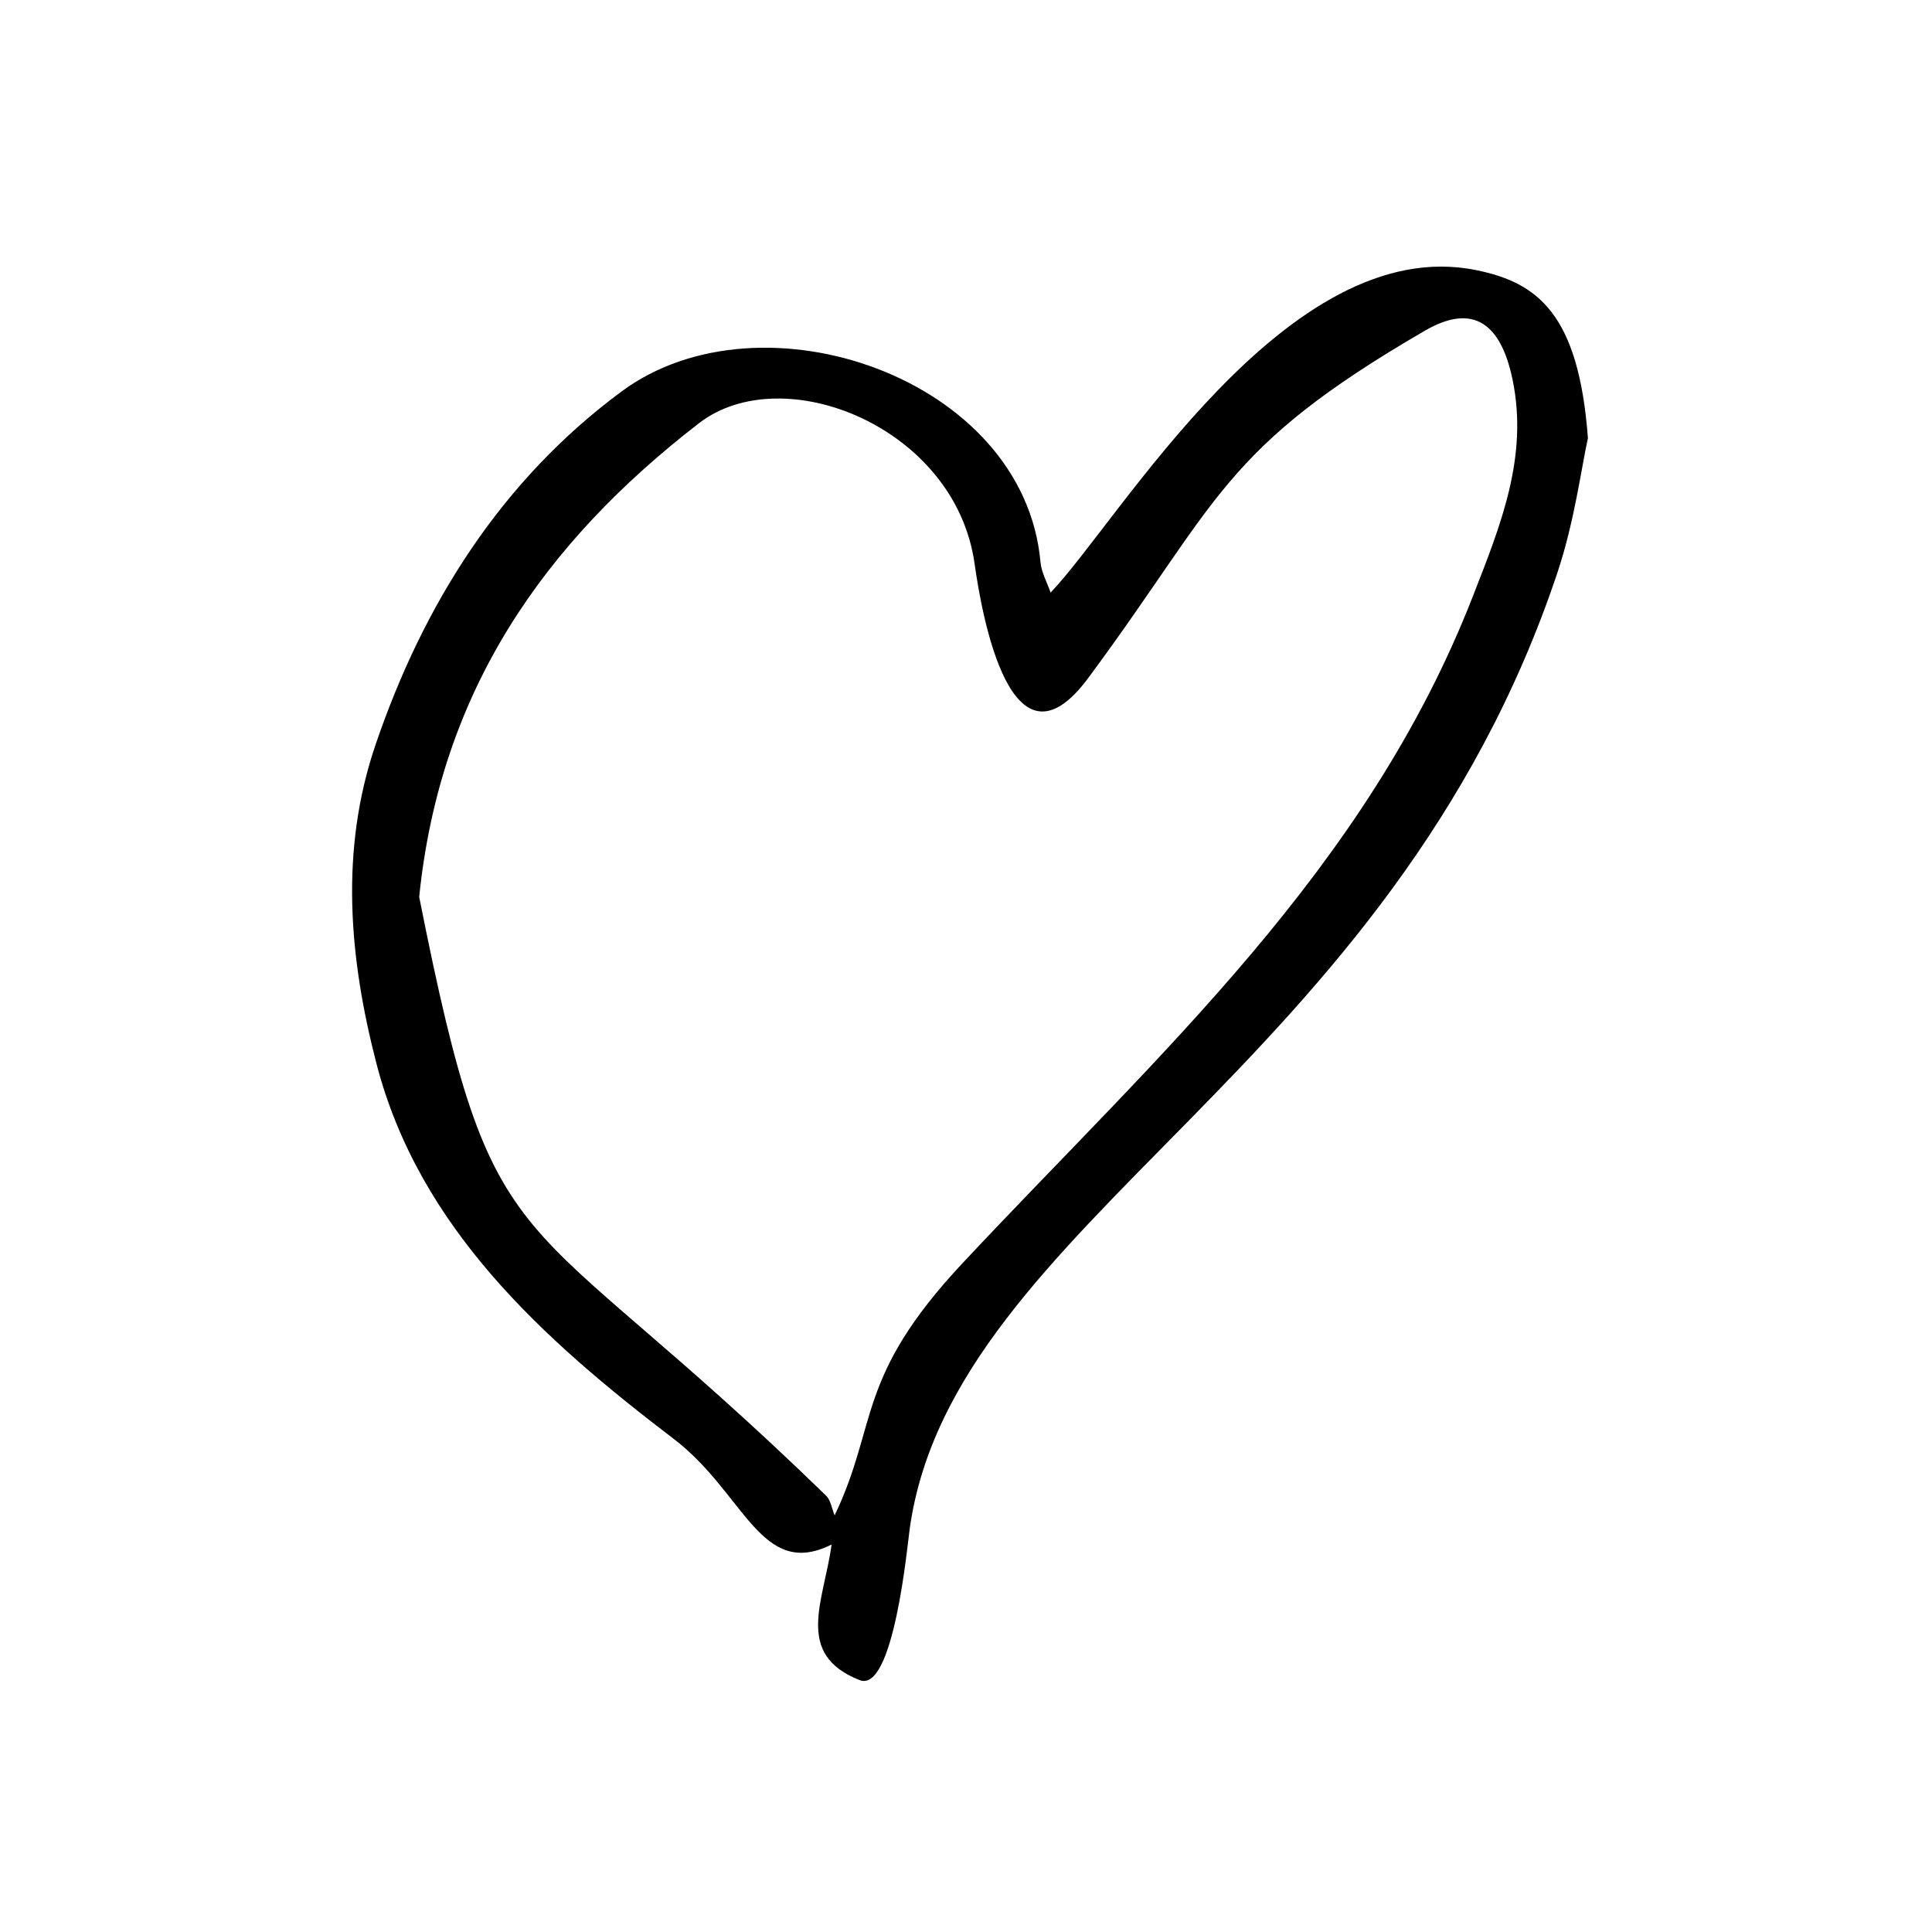 <?xml version="1.0" encoding="UTF-8"?>
<svg width="1200pt" height="1200pt" version="1.1" viewBox="0 0 1200 1200" xmlns="http://www.w3.org/2000/svg">
 <path d="m260.37 557.11c47.246 237.66 57.453 182.21 252.66 371.8 2.965 2.883 3.644 8.145 5.379 12.328 27.387-57.395 12.68-85.367 79.645-156.88 121.9-130.2 250.56-243.79 317.03-414.65 16.691-42.871 34.367-85.758 24.41-133.84-7.184-34.758-24.277-48.008-54.57-30.418-126.62 73.559-127.21 105.27-209 215.67-48.117 64.938-66.234-40.039-70.609-71.102-11.949-84.863-118.99-127.46-171.18-87.141-96.688 74.695-160.79 166.71-173.77 294.23zm725.91-284.98c-4.062 18.504-8.398 51.973-18.895 83.414-103.28 309.28-374.8 402.41-402.27 593.39-1.406 9.77-9.965 102.94-31.18 94.609-40.902-16.066-22.09-49.184-17.43-84.211-44.027 22.008-53.965-32.02-98.062-65.625-81.129-61.824-158.15-131.13-184.58-232.96-16.996-65.43-22.984-132.52-0.602-198.2 29.832-87.562 78.25-164.3 152.92-219.48 86.801-64.141 249.84-8.633 260.08 106.06 0.578 6.461 4.121 12.637 6.293 18.93 42.895-44.648 146.64-224.38 264.5-200.24 37.727 7.715 63.488 26.852 69.23 104.32z" fill-rule="evenodd"/>
</svg>

